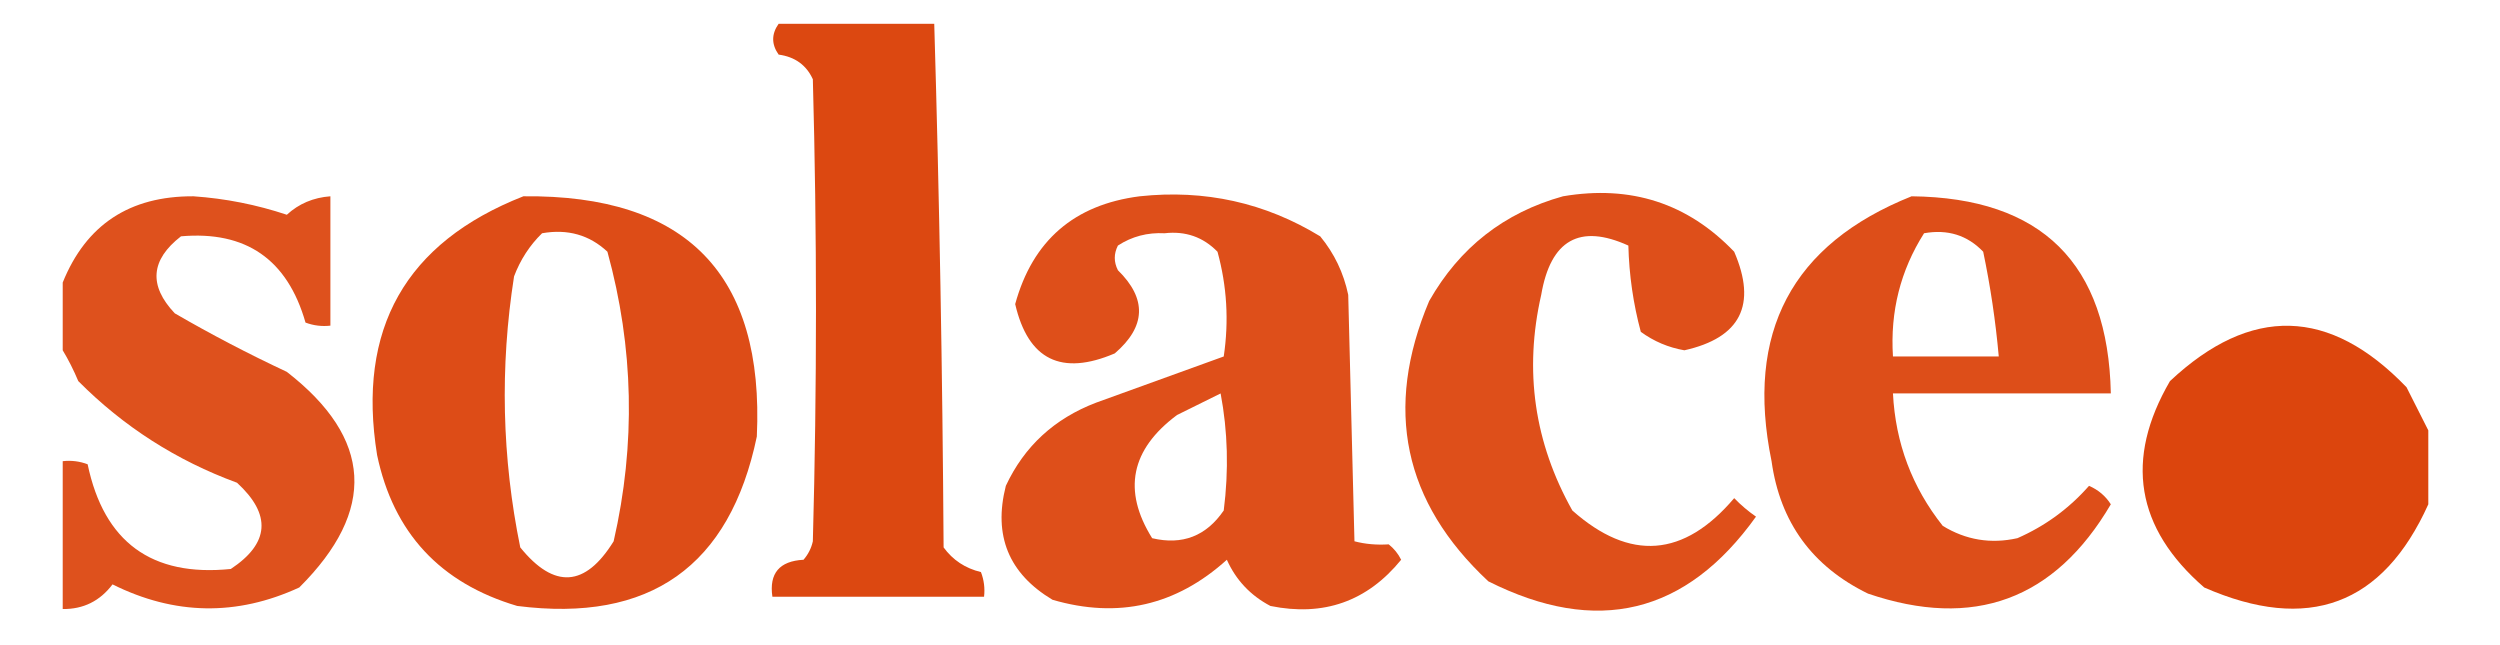 <svg width="93" height="24" viewBox="0 0 93 24" fill="none" xmlns="http://www.w3.org/2000/svg">
  <path opacity="0.93" fill-rule="evenodd" clip-rule="evenodd" d="M28.965 0.885C30.895 0.885 32.825 0.885 34.754 0.885C34.945 7.362 35.061 13.855 35.102 20.364C35.447 20.836 35.91 21.142 36.491 21.281C36.605 21.577 36.643 21.883 36.607 22.198C33.982 22.198 31.358 22.198 28.733 22.198C28.607 21.329 28.993 20.871 29.891 20.823C30.065 20.622 30.181 20.393 30.238 20.135C30.393 14.406 30.393 8.677 30.238 2.948C29.995 2.418 29.57 2.113 28.965 2.031C28.695 1.649 28.695 1.267 28.965 0.885Z" fill="#da3b00"/>
  <path opacity="0.884" fill-rule="evenodd" clip-rule="evenodd" d="M2.333 22.656C2.333 20.823 2.333 18.989 2.333 17.156C2.651 17.12 2.96 17.158 3.26 17.271C3.867 20.167 5.643 21.465 8.586 21.166C10.028 20.211 10.106 19.141 8.817 17.958C6.561 17.129 4.593 15.868 2.912 14.177C2.737 13.761 2.544 13.379 2.333 13.031C2.333 12.191 2.333 11.351 2.333 10.51C3.202 8.359 4.823 7.29 7.196 7.302C8.384 7.384 9.542 7.613 10.67 7.989C11.116 7.578 11.657 7.349 12.291 7.302C12.291 8.906 12.291 10.51 12.291 12.114C11.973 12.15 11.664 12.112 11.365 12C10.693 9.649 9.149 8.58 6.733 8.791C5.601 9.668 5.524 10.623 6.502 11.656C7.855 12.44 9.244 13.166 10.67 13.833C13.86 16.311 14.014 18.985 11.133 21.854C8.809 22.926 6.493 22.888 4.186 21.739C3.717 22.359 3.1 22.665 2.333 22.656Z" fill="#da3b00"/>
  <path opacity="0.908" fill-rule="evenodd" clip-rule="evenodd" d="M19.47 7.302C25.541 7.237 28.436 10.216 28.154 16.239C27.148 21.072 24.176 23.172 19.239 22.541C16.372 21.691 14.635 19.819 14.028 16.927C13.27 12.235 15.084 9.026 19.47 7.302ZM20.165 8.677C21.115 8.509 21.926 8.738 22.596 9.364C23.578 12.933 23.655 16.523 22.828 20.135C21.772 21.843 20.614 21.92 19.354 20.364C18.671 17.024 18.593 13.662 19.123 10.281C19.357 9.662 19.704 9.127 20.165 8.677Z" fill="#da3b00"/>
  <path opacity="0.898" fill-rule="evenodd" clip-rule="evenodd" d="M42.397 7.302C44.82 7.043 47.059 7.539 49.112 8.792C49.636 9.427 49.983 10.152 50.154 10.969C50.231 14.024 50.309 17.08 50.386 20.136C50.785 20.241 51.209 20.279 51.66 20.25C51.858 20.408 52.012 20.599 52.123 20.823C50.861 22.372 49.24 22.945 47.26 22.542C46.518 22.152 45.978 21.579 45.639 20.823C43.753 22.528 41.592 23.024 39.154 22.312C37.524 21.337 36.945 19.924 37.417 18.073C38.104 16.602 39.223 15.571 40.775 14.979C42.362 14.405 43.944 13.832 45.523 13.261C45.72 11.942 45.642 10.643 45.291 9.365C44.757 8.817 44.101 8.588 43.323 8.677C42.685 8.644 42.106 8.796 41.586 9.135C41.431 9.441 41.431 9.747 41.586 10.052C42.67 11.115 42.632 12.147 41.47 13.146C39.481 13.995 38.246 13.384 37.765 11.312C38.414 8.95 39.958 7.614 42.397 7.302ZM45.407 14.636C45.674 16.046 45.713 17.497 45.523 18.99C44.87 19.944 43.982 20.287 42.86 20.021C41.754 18.25 42.062 16.722 43.786 15.438C44.347 15.16 44.888 14.892 45.407 14.636Z" fill="#da3b00"/>
  <path opacity="0.897" fill-rule="evenodd" clip-rule="evenodd" d="M58.144 7.302C60.663 6.873 62.785 7.56 64.512 9.365C65.366 11.342 64.748 12.564 62.659 13.031C62.065 12.928 61.524 12.699 61.038 12.344C60.757 11.301 60.603 10.231 60.575 9.135C58.764 8.313 57.684 8.924 57.333 10.969C56.689 13.791 57.075 16.465 58.491 18.99C60.633 20.89 62.64 20.737 64.512 18.531C64.761 18.788 65.031 19.017 65.323 19.219C62.723 22.853 59.403 23.655 55.365 21.625C52.207 18.68 51.474 15.205 53.165 11.198C54.295 9.21 55.954 7.911 58.144 7.302Z" fill="#da3b00"/>
  <path opacity="0.899" fill-rule="evenodd" clip-rule="evenodd" d="M71.112 7.302C75.952 7.355 78.422 9.799 78.523 14.635C75.821 14.635 73.119 14.635 70.418 14.635C70.512 16.482 71.129 18.124 72.27 19.562C73.131 20.089 74.058 20.242 75.049 20.02C76.081 19.567 76.969 18.918 77.712 18.073C78.057 18.223 78.327 18.452 78.523 18.76C76.433 22.315 73.423 23.422 69.491 22.083C67.417 21.073 66.22 19.431 65.902 17.156C64.918 12.369 66.654 9.084 71.112 7.302ZM71.575 8.677C72.452 8.52 73.186 8.749 73.775 9.364C74.044 10.653 74.237 11.951 74.354 13.26C73.042 13.26 71.73 13.26 70.418 13.26C70.311 11.588 70.698 10.06 71.575 8.677Z" fill="#da3b00"/>
  <path opacity="0.946" fill-rule="evenodd" clip-rule="evenodd" d="M90.333 16.01C90.333 16.927 90.333 17.844 90.333 18.76C88.64 22.516 85.861 23.547 81.996 21.854C79.453 19.647 79.029 17.088 80.723 14.177C83.732 11.357 86.665 11.434 89.523 14.406C89.803 14.962 90.074 15.497 90.333 16.01Z" fill="#da3b00"/>
</svg>
